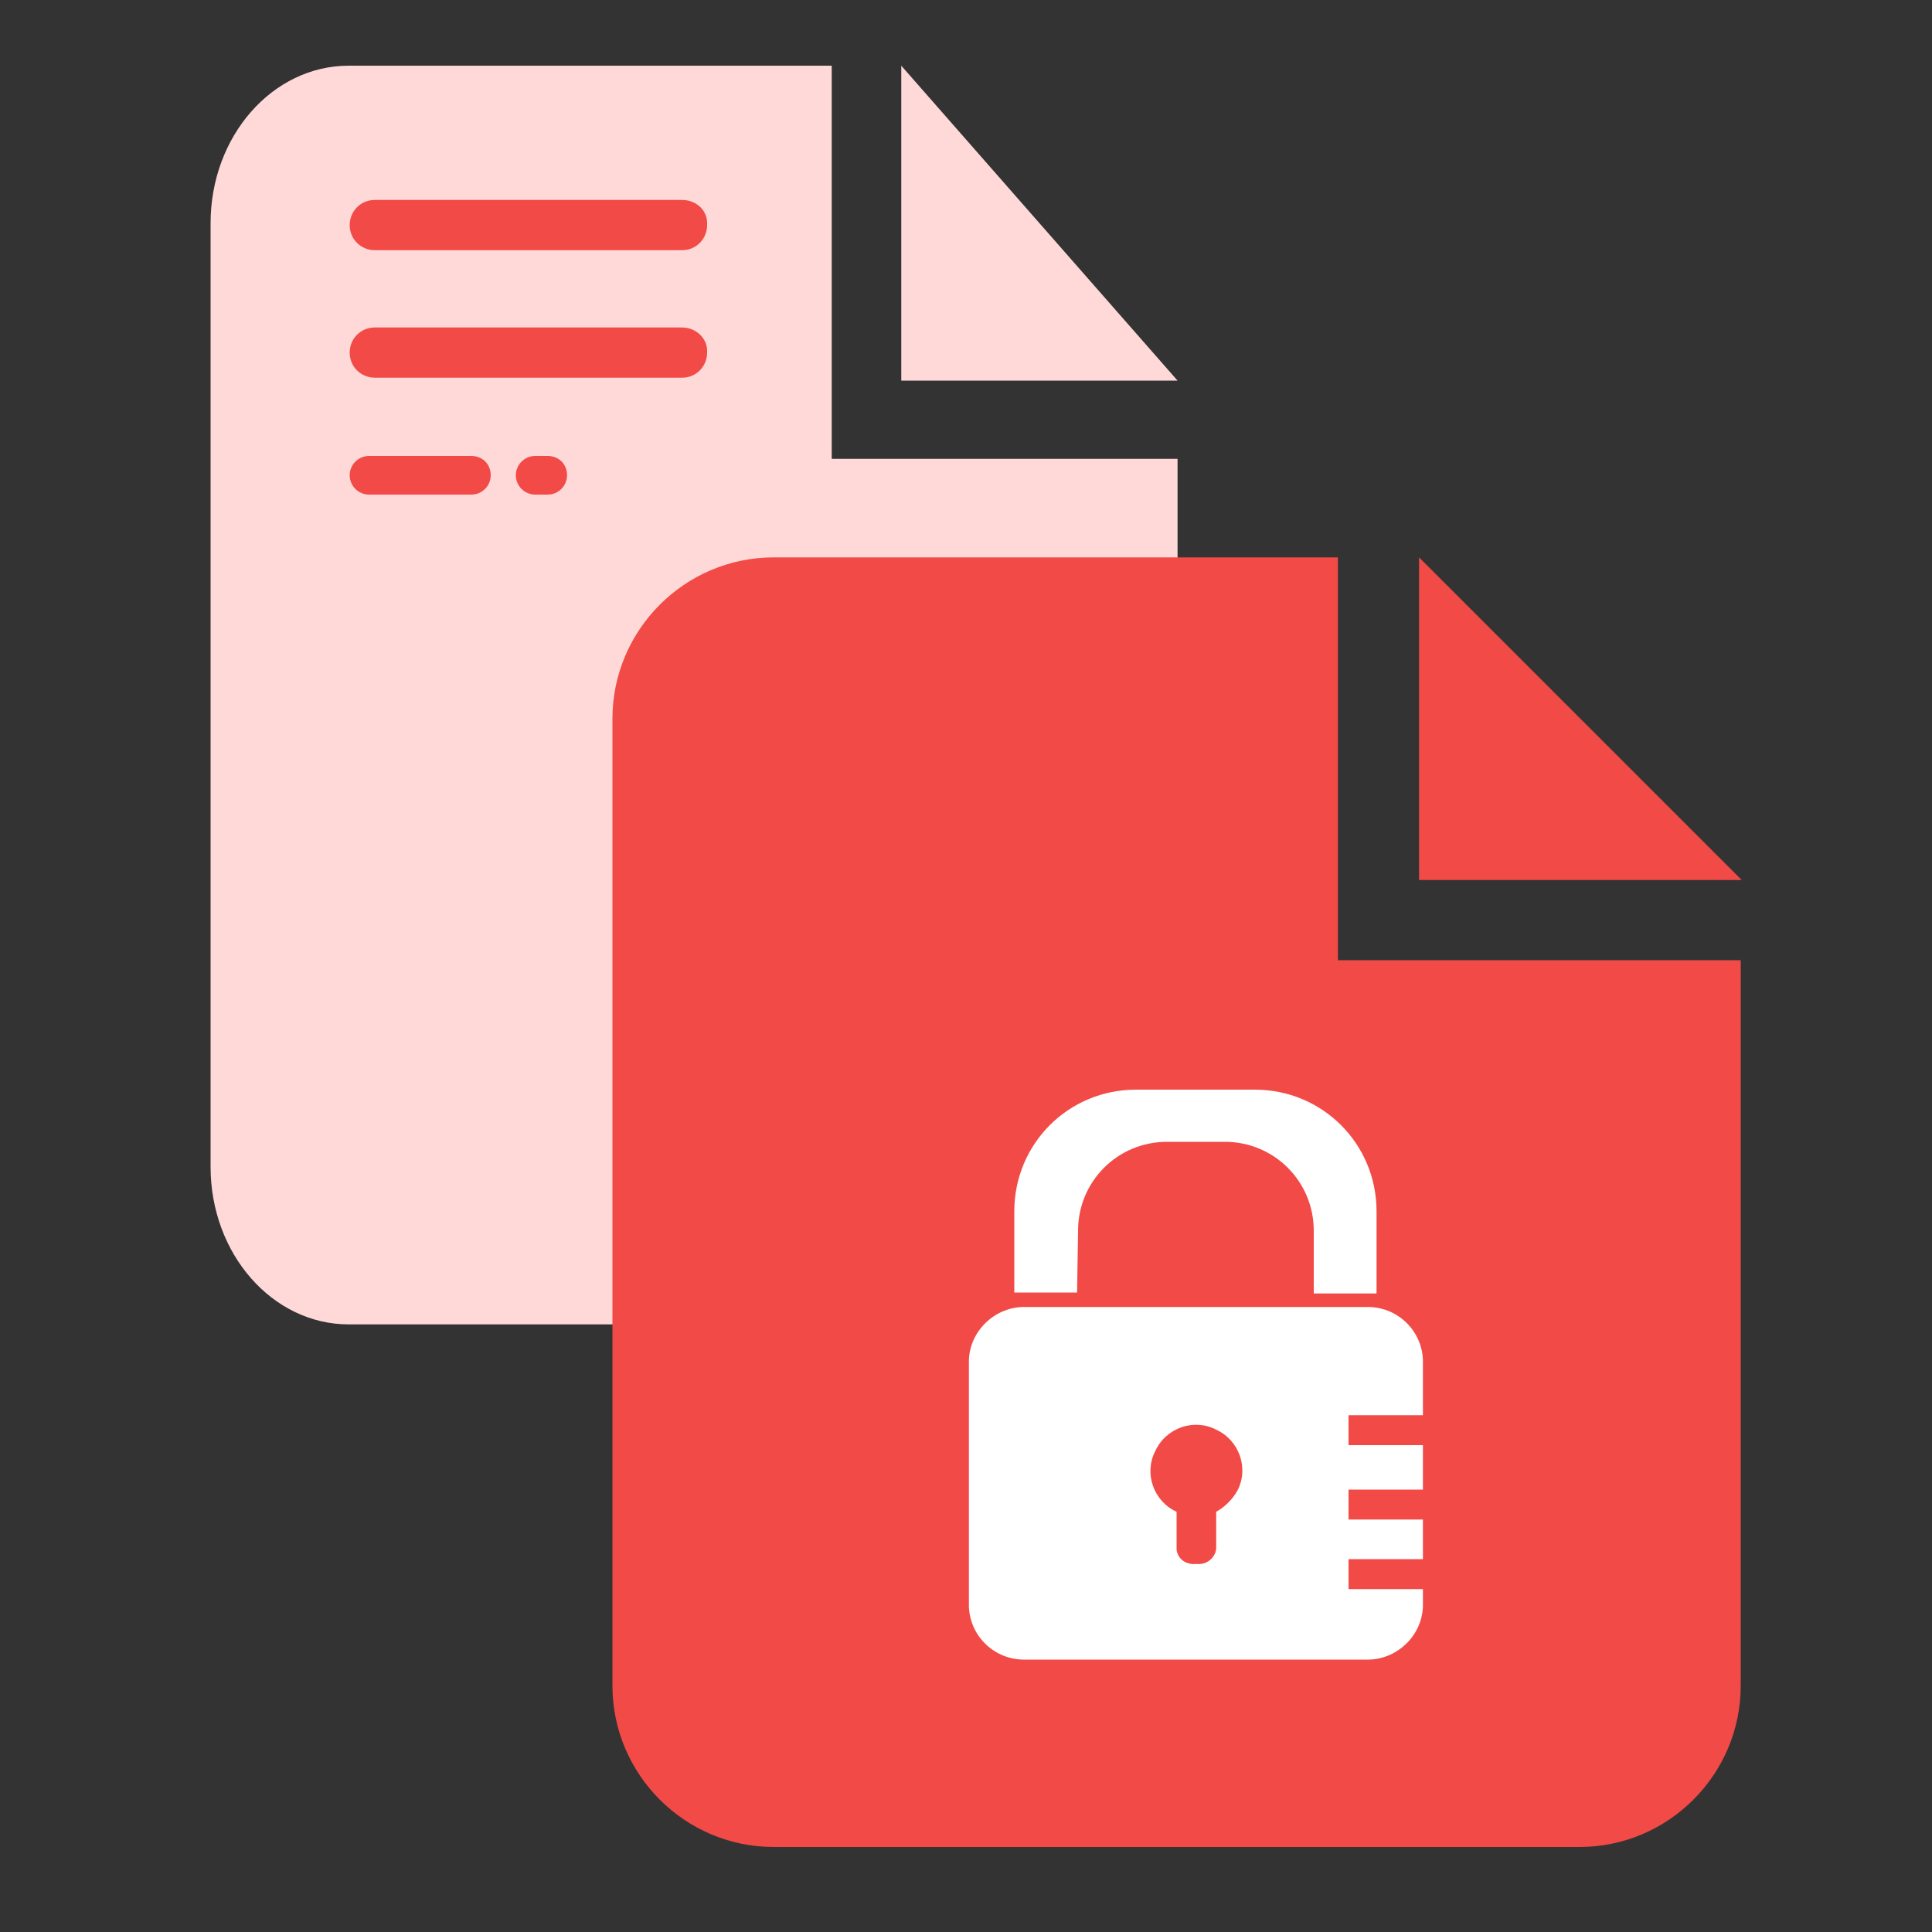 <?xml version="1.0" encoding="utf-8"?>
<!-- Generator: Adobe Illustrator 22.0.0, SVG Export Plug-In . SVG Version: 6.00 Build 0)  -->
<svg version="1.1" xmlns="http://www.w3.org/2000/svg" xmlns:xlink="http://www.w3.org/1999/xlink" x="0px" y="0px"
	 viewBox="0 0 200 200" style="enable-background:new 0 0 200 200;" xml:space="preserve">
<rect x="0" y="0" width="200" height="200" fill="#333333" stroke="none"/>
<style type="text/css">
	.st0{fill:#FFD9D8;}
	.st1{fill:#F24A46;}
	.st2{fill:#FFFFFF;}
</style>
<path class="st0" d="M93.3,6.8v32.6h28.6L93.3,6.8z M86.1,6.8h-50c-7.9,0-14.3,7.3-14.3,16.3v97.7c0,9,6.4,16.3,14.3,16.3h71.5
	c7.9,0,14.3-7.3,14.3-16.3V47.5H86.1C86.1,47.5,86.1,6.8,86.1,6.8z"/>
<path class="st1" d="M146.9,57.7v33.4h33.4L146.9,57.7z M138.5,57.7H80.1c-9.2,0-16.7,7.5-16.7,16.7v100.1c0,9.2,7.5,16.7,16.7,16.7
	h83.4c9.2,0,16.7-7.5,16.7-16.7V99.4h-41.7V57.7z"/>
<path class="st1" d="M48.8,47.2H38.2c-1.1,0-2,0.9-2,2c0,1.1,0.9,2,2,2h10.6c1.1,0,2-0.9,2-2C50.8,48,49.9,47.2,48.8,47.2z"/>
<path class="st1" d="M56.7,47.2h-1.3c-1.1,0-2,0.9-2,2c0,1.1,0.9,2,2,2h1.3c1.1,0,2-0.9,2-2C58.7,48,57.8,47.2,56.7,47.2z"/>
<path class="st1" d="M70.6,33.9H38.8c-1.5,0-2.6,1.2-2.6,2.6c0,1.5,1.2,2.6,2.6,2.6h31.8c1.5,0,2.6-1.2,2.6-2.6
	C73.3,35.1,72.1,33.9,70.6,33.9z"/>
<path class="st1" d="M70.6,20.7H38.8c-1.5,0-2.6,1.2-2.6,2.6c0,1.5,1.2,2.6,2.6,2.6h31.8c1.5,0,2.6-1.2,2.6-2.6
	C73.3,21.8,72.1,20.7,70.6,20.7z"/>
<path class="st2" d="M125.9,156.5v3.8c-0.1,1-1,1.7-2,1.6c0,0-0.1,0-0.1,0c-1,0.1-1.9-0.5-2-1.5c0,0,0-0.1,0-0.1v-3.8
	c-2.4-1.1-3.4-4-2.2-6.3c1.1-2.4,4-3.4,6.3-2.2c2.4,1.1,3.4,4,2.2,6.3C127.6,155.2,126.8,156,125.9,156.5L125.9,156.5z M147.3,146.5
	v-5.7c-0.1-3.1-2.7-5.6-5.9-5.5h-35.2c-3.1-0.1-5.8,2.4-5.9,5.5v25.5c0.1,3.1,2.7,5.6,5.9,5.5c0,0,0,0,0,0h35.2
	c3.1,0.1,5.8-2.4,5.9-5.5v-1.8h-7.7v-3.1h7.7v-4.1h-7.7v-3.1h7.7v-4.6h-7.7v-3.1H147.3z"/>
<path class="st2" d="M111.6,127.4c0-5.1,4.1-9.2,9.2-9.2h6c5.1,0,9.2,4.1,9.2,9.2v6.5h6.5v-8.5c0-7-5.6-12.6-12.6-12.6h-12.3
	c-7,0-12.6,5.6-12.6,12.6v8.4h6.5L111.6,127.4z"/>
</svg>
